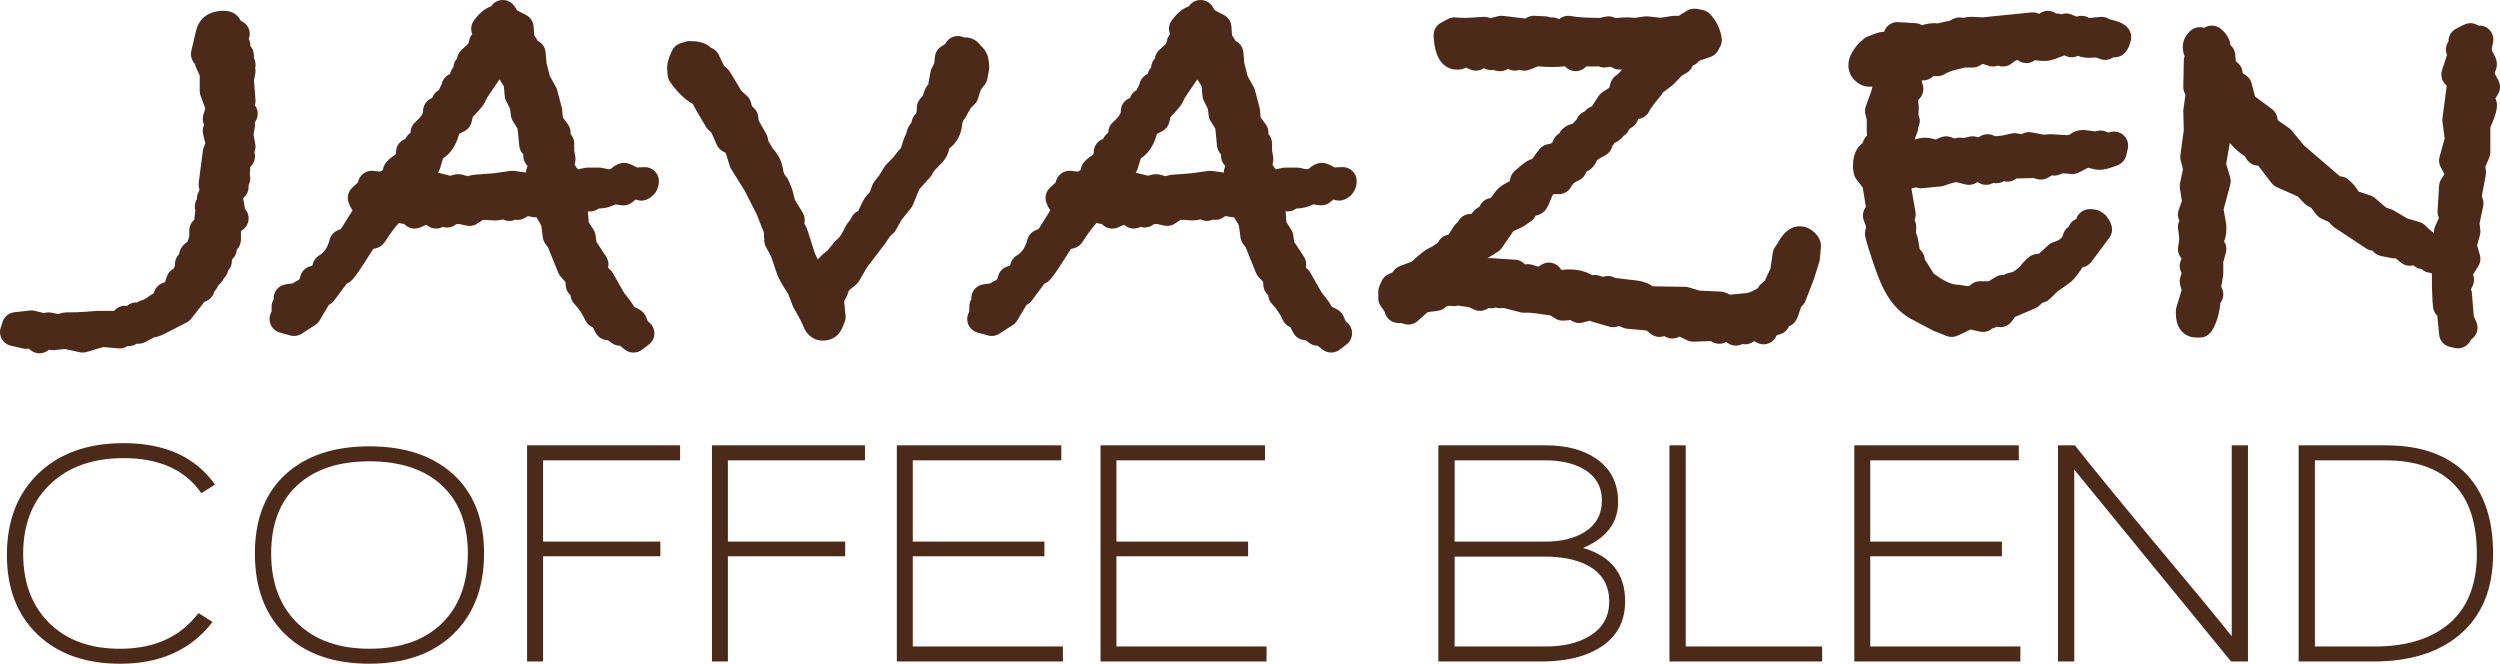 <?xml version="1.0" encoding="iso-8859-1"?>
<!-- Generator: Adobe Illustrator 18.1.1, SVG Export Plug-In . SVG Version: 6.00 Build 0)  -->
<!DOCTYPE svg PUBLIC "-//W3C//DTD SVG 1.1//EN" "http://www.w3.org/Graphics/SVG/1.1/DTD/svg11.dtd">
<svg version="1.1" xmlns="http://www.w3.org/2000/svg" xmlns:xlink="http://www.w3.org/1999/xlink" x="0px" y="0px"
	 viewBox="0 0 120 31.858" style="enable-background:new 0 0 120 31.858;" xml:space="preserve">
<g id="javazen">
	<g>
		<g>
			<path style="fill:#4C2A19;" d="M12.253,4.963c0.011-0.059,0.014-0.118,0.01-0.177l-0.072-0.924l0.063-0.334
				c0.017-0.092,0.015-0.184-0.004-0.27c0.025-0.112,0.021-0.232-0.015-0.346l-0.049-0.155V2.653c0-0.17-0.064-0.329-0.172-0.45
				c0.005-0.115-0.019-0.228-0.071-0.331c0.047-0.122,0.058-0.257,0.029-0.388c-0.044-0.197-0.174-0.364-0.354-0.455
				C11.593,1.018,11.576,1.008,11.564,1l-0.086-0.128c-0.003-0.004-0.005-0.008-0.008-0.012c-0.09-0.128-0.303-0.343-0.722-0.343
				c-0.98,0-1.252,0.633-1.324,0.905c-0.002,0.006-0.003,0.01-0.004,0.016L9.182,2.442C9.14,2.62,9.172,2.806,9.27,2.959
				c0.025,0.04,0.054,0.076,0.087,0.109c0.01,0.061,0.027,0.119,0.053,0.175l0.176,0.382v0.734c0,0.079,0.014,0.158,0.041,0.233
				l0.226,0.614L9.76,5.516C9.712,5.677,9.726,5.848,9.795,5.996C9.731,6.133,9.714,6.29,9.75,6.44l0.107,0.444L9.782,7.067
				C9.76,7.121,9.745,7.178,9.737,7.236L9.539,8.765c-0.01,0.081-0.006,0.164,0.013,0.244l0.025,0.103L9.515,9.247
				c-0.044,0.098-0.064,0.201-0.06,0.302C9.435,9.58,9.418,9.613,9.403,9.647C9.34,9.795,9.332,9.96,9.38,10.112
				c-0.02,0.064-0.031,0.131-0.031,0.202l-0.022,0.233c-0.148,0.123-0.242,0.309-0.242,0.517v0.291l-0.084,0.242
				c-0.086,0.056-0.173,0.134-0.256,0.237c-0.085,0.105-0.135,0.233-0.146,0.365c-0.147,0.145-0.216,0.346-0.198,0.542
				c-0.025,0.045-0.044,0.094-0.058,0.144c-0.152,0.077-0.272,0.211-0.33,0.379l-0.096,0.278l-0.119,0.046
				c-0.184,0.072-0.328,0.222-0.392,0.409l-0.027,0.079l-0.162,0.099c-0.047,0.029-0.091,0.063-0.129,0.102
				c-0.047,0.019-0.091,0.044-0.133,0.073c-0.039,0.027-0.078,0.046-0.121,0.057c-0.042,0.011-0.084,0.025-0.123,0.044l-0.14,0.066
				H6.538c-0.16,0-0.314,0.057-0.435,0.16H5.997c-0.202,0-0.391,0.091-0.518,0.244H4.704c-0.018,0-0.035,0.001-0.053,0.002
				l-0.469,0.037c-0.337,0.024-0.672,0.036-0.995,0.036c-0.04,0-0.079,0.004-0.118,0.01l-0.106,0.019
				c-0.056,0.01-0.109,0.027-0.159,0.049l-0.366-0.068c-0.093-0.018-0.189-0.014-0.281,0.009L2.1,15.028
				c-0.015-0.005-0.031-0.01-0.047-0.013L1.67,14.92c-0.077-0.019-0.156-0.024-0.234-0.015L0.69,14.988
				c-0.261,0.029-0.481,0.207-0.564,0.457c-0.032,0.097-0.064,0.193-0.094,0.29c-0.058,0.18-0.037,0.375,0.057,0.539
				c0.094,0.164,0.252,0.281,0.436,0.322l0.587,0.132C1.17,16.74,1.23,16.745,1.29,16.743l0.104-0.005l0.013,0.014
				c0.131,0.137,0.308,0.207,0.486,0.207c0.123,0,0.247-0.034,0.358-0.103l0.111-0.07l0.036,0.008
				c0.07,0.015,0.142,0.019,0.213,0.012l0.511-0.055l0.698,0.155c0.111,0.025,0.226,0.021,0.335-0.011l0.802-0.236l0.731,0.064
				c0.136,0.012,0.273-0.018,0.391-0.085l0.043-0.025h0.059c0.132,0,0.261-0.039,0.371-0.112l0.008-0.005l0.036,0.003
				c0.124,0.009,0.249-0.017,0.359-0.075l0.451-0.235c0.05-0.005,0.099-0.015,0.148-0.031l0.171-0.056
				c0.033-0.011,0.065-0.025,0.096-0.041l1.135-0.581c0.087-0.044,0.163-0.106,0.222-0.183l0.568-0.722
				c0.021-0.026,0.04-0.055,0.056-0.084l0.09-0.037c0.207-0.084,0.356-0.265,0.404-0.478c0.067-0.062,0.121-0.138,0.159-0.225
				c0.006-0.013,0.011-0.028,0.016-0.041l0.135-0.137c0.063-0.064,0.112-0.139,0.145-0.221c0.101-0.097,0.17-0.224,0.196-0.361
				c0.117-0.124,0.183-0.289,0.183-0.462c0-0.024,0.001-0.047,0.002-0.071c0.134-0.115,0.218-0.278,0.233-0.456
				c0.001-0.006,0.001-0.012,0.001-0.017c0.128-0.127,0.199-0.299,0.199-0.478V11.19l0.011-0.113
				c0.254-0.134,0.399-0.419,0.349-0.71c-0.023-0.135-0.086-0.255-0.175-0.348v-0.015c0-0.042-0.004-0.083-0.012-0.125l-0.065-0.345
				c0.005-0.033,0.015-0.042,0.024-0.05c0.177-0.15,0.258-0.374,0.232-0.59c0.066-0.121,0.096-0.263,0.079-0.406l-0.018-0.147
				l0.02-0.24c0.002-0.03,0.003-0.059,0.002-0.089c0.17-0.151,0.253-0.38,0.217-0.608l-0.018-0.111
				c0.051-0.121,0.066-0.255,0.041-0.385L12.17,6.462l0.06-0.361c0.01-0.065,0.012-0.131,0.003-0.197l-0.004-0.033
				c0.077-0.1,0.126-0.22,0.139-0.347c0.017-0.168-0.03-0.336-0.131-0.47L12.253,4.963z"/>
			<path style="fill:#4C2A19;" d="M28.732,10.01c0.285-0.004,0.556-0.071,0.808-0.2l0.29,0.042c0.186,0.027,0.374-0.025,0.52-0.143
				l0.163-0.132l0.051,0.018c0.16,0.055,0.336,0.047,0.491-0.022c0.358-0.158,0.572-0.487,0.572-0.879
				c0-0.184-0.075-0.36-0.208-0.487c-0.133-0.127-0.312-0.193-0.495-0.185l-0.352,0.016c-0.299-0.169-0.448-0.219-0.621-0.219
				c-0.265,0-0.465,0.144-0.644,0.296c-0.013,0.003-0.037,0.007-0.078,0.007c-0.028,0-0.109-0.005-0.27-0.05
				c-0.06-0.017-0.121-0.026-0.183-0.026h-0.576c-0.047,0-0.094,0.005-0.14,0.015l-0.319,0.067
				c-0.033-0.033-0.089-0.101-0.158-0.229c0.027-0.09,0.041-0.179,0.041-0.266c0-0.039-0.003-0.077-0.01-0.116l-0.051-0.296V6.887
				c0-0.16-0.057-0.314-0.161-0.437l-0.014-0.016c0.016-0.161-0.026-0.324-0.124-0.458l-0.247-0.343l-0.032-0.36
				c-0.003-0.038-0.01-0.075-0.02-0.112l-0.221-0.834c-0.014-0.054-0.035-0.106-0.062-0.155l-0.288-0.517l-0.161-0.632l-0.044-0.514
				c-0.021-0.24-0.168-0.449-0.384-0.55c-0.05-0.095-0.103-0.181-0.159-0.258l-0.033-0.434c-0.017-0.233-0.155-0.441-0.363-0.548
				l-0.406-0.21c-0.009-0.005-0.017-0.009-0.024-0.014L24.7,0.307C24.574,0.113,24.358-0.003,24.127,0
				c-0.224,0.002-0.431,0.116-0.553,0.302c-0.293,0.102-0.569,0.33-0.826,0.68c-0.139,0.19-0.169,0.438-0.079,0.655
				c-0.078,0.091-0.131,0.203-0.151,0.322c-0.021,0.124-0.065,0.163-0.079,0.176c-0.22,0.196-0.285,0.259-0.316,0.292
				c-0.101,0.104-0.165,0.237-0.184,0.38c-0.103,0.112-0.169,0.26-0.177,0.422c-0.081,0.089-0.136,0.2-0.16,0.32
				c-0.135,0.056-0.25,0.155-0.325,0.285c-0.038,0.065-0.064,0.135-0.078,0.207l-0.133,0.281c-0.152,0.081-0.267,0.217-0.322,0.38
				c-0.259,0.096-0.439,0.345-0.439,0.631v0.05c0,0.002-0.01,0.161-0.373,0.481c-0.144,0.128-0.227,0.311-0.227,0.504v0.004
				c-0.109,0.072-0.197,0.174-0.251,0.297c-0.206,0.073-0.367,0.244-0.425,0.462c-0.019,0.072-0.026,0.146-0.021,0.218
				c-0.01,0.023-0.019,0.046-0.028,0.069c-0.271,0.184-0.56,0.394-0.604,0.74l-0.123,0.08l-0.336-0.037
				c-0.19-0.021-0.38,0.04-0.522,0.168c-0.114,0.102-0.189,0.239-0.214,0.387l-0.272,0.251c-0.197,0.183-0.267,0.465-0.177,0.719
				c0.049,0.137,0.112,0.262,0.189,0.374l-0.56,0.893l-0.141,0.058c-0.198,0.08-0.346,0.249-0.399,0.456
				c-0.093,0.362-0.256,0.607-0.497,0.75c-0.167,0.098-0.284,0.265-0.32,0.455c-0.003,0.015-0.005,0.022-0.005,0.023
				c-0.004,0.004-0.032,0.025-0.108,0.046c-0.244,0.065-0.431,0.263-0.483,0.511c-0.027,0.129-0.071,0.148-0.113,0.167
				c-0.023,0.01-0.045,0.021-0.067,0.034l-0.192,0.111l-0.322,0.045c-0.213,0.03-0.399,0.159-0.501,0.349
				c-0.061,0.115-0.087,0.243-0.077,0.369c-0.065,0.106-0.1,0.228-0.1,0.353v0.228l-0.043,0.1c-0.077,0.178-0.073,0.382,0.011,0.557
				c0.084,0.175,0.239,0.305,0.427,0.358l0.502,0.139c0.184,0.051,0.382,0.021,0.543-0.082l0.649-0.417
				c0.088-0.056,0.162-0.132,0.215-0.222l0.442-0.746c0.099-0.046,0.186-0.117,0.253-0.206l0.614-0.823l0.014-0.008
				c0.233-0.076,0.406-0.309,1.253-1.65l0.142-0.036c0.165-0.041,0.309-0.144,0.402-0.287c0.331-0.512,0.554-0.785,0.691-0.928
				l0.004,0.002c0.079,0.031,0.161,0.046,0.243,0.046l0.005,0.006c0.194,0.215,0.504,0.282,0.77,0.165l0.275-0.121h0.027
				l0.036,0.029c0.212,0.17,0.506,0.196,0.744,0.066c0.179,0.057,0.376,0.037,0.542-0.059c0.034-0.02,0.067-0.043,0.097-0.068
				l0.143-0.011l0.353,0.079c0.181,0.04,0.371,0.004,0.525-0.1l0.257-0.174h0.195l0.292,0.022c0.164,0.013,0.326-0.011,0.479-0.047
				c0.035,0.018,0.072,0.033,0.11,0.044c0.159,0.049,0.33,0.038,0.479-0.031c0.168,0.031,0.345-0.002,0.495-0.101l0.111-0.074
				l0.229,0.047c0.062,0.012,0.124,0.016,0.186,0.011c0.145,0.233,0.207,0.348,0.232,0.399l0.076,0.573
				c0.015,0.115,0.06,0.224,0.13,0.317l0.118,0.157l0.493,1.218c0.03,0.074,0.073,0.142,0.126,0.201l0.22,0.241l0.01,0.167
				c0.01,0.173,0.087,0.336,0.215,0.454l0.018,0.016c0.01,0.164,0.08,0.318,0.197,0.434c0.181,0.181,0.356,0.442,0.518,0.777
				c0.064,0.131,0.168,0.238,0.297,0.304l0.057,0.03l0.134,0.255c0.116,0.221,0.346,0.359,0.595,0.359l0.154,0.117
				c0.119,0.096,0.268,0.149,0.421,0.149l0.224,0.177c0.124,0.1,0.274,0.151,0.424,0.151c0.144,0,0.288-0.046,0.409-0.139
				l0.331-0.252c0.167-0.128,0.265-0.326,0.264-0.537c-0.001-0.21-0.1-0.408-0.268-0.535l-0.04-0.03l-0.101-0.239
				c-0.06-0.142-0.168-0.259-0.305-0.332l-0.258-0.136c-0.103-0.18-0.258-0.394-0.481-0.663l-0.546-0.96
				c-0.032-0.056-0.071-0.106-0.118-0.151l-0.106-0.103l0.002-0.009c0.04-0.179,0.007-0.367-0.095-0.52l-0.465-0.704l-0.041-0.314
				c-0.013-0.1-0.048-0.194-0.102-0.278l-0.227-0.351l-0.044-0.527C28.396,10.171,28.585,10.122,28.732,10.01z M22.405,8.446
				c-0.166-0.055-0.279-0.084-0.4-0.084c-0.124,0-0.229,0.022-0.316,0.055c-0.05,0.009-0.085,0.014-0.107,0.017
				c-0.008-0.002-0.019-0.006-0.032-0.011c-0.018-0.006-0.036-0.011-0.055-0.017l-0.473-0.119c0.043-0.06,0.076-0.127,0.097-0.199
				L21.266,7.6c0.361-0.224,0.62-0.615,0.775-1.171l0.255-0.135c0.172-0.091,0.296-0.252,0.341-0.441l0.056-0.238
				c0.442-0.464,0.526-0.597,0.575-0.699l0.128-0.252l0.575-0.848l0.001-0.001c0.009,0.007,0.016,0.013,0.022,0.018l0.146,0.237
				c0.007,0.012,0.015,0.024,0.024,0.035c0.008,0.012,0.015,0.021,0.02,0.03l0.042,0.474c0.011,0.12,0.052,0.23,0.116,0.322
				c0.007,0.017,0.014,0.034,0.022,0.05l0.122,0.252l0.036,0.305c0.011,0.098,0.045,0.192,0.097,0.276l0.223,0.36l0.083,0.83
				c0.016,0.157,0.086,0.302,0.195,0.411c-0.02,0.206,0.056,0.411,0.206,0.553c-0.05,0.098-0.075,0.205-0.074,0.314
				c-0.13-0.016-0.312-0.04-0.563-0.078c-0.064-0.009-0.13-0.009-0.194,0l-0.774,0.11l-0.958,0.074
				c-0.033,0.002-0.066,0.008-0.098,0.015l-0.225,0.052C22.428,8.453,22.417,8.449,22.405,8.446z"/>
			<path style="fill:#4C2A19;" d="M46.788,4.993c0.073-0.075,0.127-0.166,0.158-0.266l0.135-0.427l0.182-0.232
				c0.067-0.085,0.112-0.185,0.132-0.291l0.073-0.391c0.024-0.129,0.019-0.272-0.021-0.527c-0.044-0.279-0.175-0.506-0.366-0.655
				c-0.197-0.298-0.499-0.41-0.751-0.41c-0.02,0-0.043,0-0.066,0.001l-0.027-0.011c-0.208-0.088-0.446-0.066-0.634,0.058
				c-0.104,0.069-0.186,0.165-0.237,0.274c-0.031,0.021-0.078,0.052-0.149,0.092c-0.199,0.112-0.328,0.316-0.343,0.544
				c-0.011,0.176-0.025,0.26-0.032,0.291l-0.116,0.231c-0.029,0.056-0.049,0.117-0.061,0.178L44.567,3.97
				c-0.006,0.03-0.01,0.062-0.011,0.092c-0.001,0.002-0.002,0.003-0.004,0.004c-0.075,0.072-0.132,0.161-0.166,0.259l-0.101,0.288
				L44.18,4.729c-0.113,0.124-0.176,0.285-0.176,0.453v0.124L43.97,5.451l-0.014,0.014c-0.118,0.112-0.188,0.26-0.205,0.416
				c-0.113,0.138-0.185,0.27-0.224,0.408c-0.011,0.041-0.019,0.083-0.022,0.124c-0.078,0.132-0.143,0.299-0.204,0.513
				c-0.028,0.1-0.05,0.163-0.063,0.198c-0.052,0.039-0.097,0.087-0.136,0.14c-0.138,0.193-0.321,0.401-0.545,0.616
				c-0.04,0.039-0.075,0.082-0.105,0.13l-0.263,0.425l-0.223,0.287c-0.043,0.056-0.077,0.118-0.101,0.184l-0.113,0.315l-0.14,0.152
				c-0.007,0.007-0.014,0.015-0.02,0.023c-0.103,0.122-0.205,0.303-0.328,0.587c-0.024,0.056-0.045,0.102-0.062,0.139
				c-0.145,0.063-0.266,0.177-0.337,0.324c-0.036,0.074-0.059,0.113-0.07,0.13c-0.104,0.107-0.196,0.253-0.301,0.476
				c-0.053,0.111-0.11,0.209-0.171,0.289c-0.056,0.073-0.116,0.135-0.177,0.184c-0.039,0.031-0.075,0.067-0.107,0.106l-0.311,0.387
				l-0.239,0.195c-0.017,0.014-0.033,0.028-0.048,0.044c-0.068,0.067-0.129,0.131-0.186,0.191c-0.083-0.143-0.15-0.301-0.201-0.474
				c-0.001-0.004-0.002-0.008-0.004-0.013l-0.306-0.96c-0.017-0.052-0.04-0.103-0.069-0.15l-0.066-0.106l0.013-0.085
				c0.023-0.155-0.009-0.313-0.09-0.448l-0.377-0.622l-0.122-0.472c-0.008-0.032-0.018-0.062-0.031-0.092l-0.159-0.379
				c-0.031-0.073-0.073-0.139-0.127-0.197c-0.043-0.047-0.104-0.128-0.127-0.298c-0.053-0.384-0.221-0.731-0.5-1.031l-0.214-0.365
				l-0.016-0.103c-0.013-0.078-0.039-0.153-0.078-0.223l-0.368-0.654L36.398,5.62c-0.014-0.168-0.09-0.325-0.214-0.439l-0.09-0.083
				l-0.048-0.178c-0.035-0.132-0.109-0.25-0.213-0.338c-0.234-0.2-0.289-0.282-0.286-0.277c-0.044-0.085-0.145-0.266-0.508-0.853
				c-0.031-0.05-0.069-0.096-0.111-0.137l-0.179-0.167l-0.252-0.519c-0.079-0.163-0.217-0.284-0.382-0.342
				c-0.033-0.036-0.071-0.068-0.112-0.097c-0.218-0.15-0.506-0.219-0.907-0.219c-0.071,0-0.142,0.012-0.209,0.034l-0.232,0.076
				c-0.176,0.058-0.321,0.185-0.4,0.353c-0.163,0.346-0.235,0.602-0.235,0.829c0,0.019,0.001,0.038,0.002,0.056l0.024,0.29
				c0.01,0.122,0.053,0.239,0.125,0.338c0.345,0.477,0.681,0.808,1.028,1.009c0.016,0.01,0.034,0.019,0.051,0.027l0.223,0.408
				c0.004,0.007,0.008,0.014,0.012,0.021l0.404,0.682c0.037,0.062,0.083,0.118,0.137,0.165l0.119,0.104l0.258,0.583
				c0.059,0.132,0.158,0.242,0.284,0.313l0.147,0.083l0.19,0.616c0.017,0.055,0.041,0.108,0.072,0.157l0.646,1.037l0.572,1.12
				l0.351,0.889l0.019,0.406c0.005,0.102,0.033,0.201,0.082,0.291l0.241,0.442l0.261,0.769c0.083,0.258,0.263,0.59,0.565,1.04
				l0.217,0.571c0.011,0.028,0.023,0.054,0.037,0.08c0.042,0.078,0.12,0.217,0.234,0.417c0.095,0.167,0.175,0.33,0.237,0.483
				c0.253,0.624,0.734,0.69,0.929,0.69c0.353,0,0.576-0.141,0.706-0.264c0.138-0.133,0.242-0.323,0.358-0.654
				c0.031-0.092,0.044-0.189,0.034-0.286l-0.065-0.682c0.105-0.191,0.18-0.361,0.227-0.519l0.348-0.292
				c0.06-0.05,0.11-0.11,0.149-0.177l0.382-0.658l0.843-1.103c0.008-0.01,0.016-0.022,0.024-0.032l0.236-0.349l0.135-0.122
				c0.054-0.048,0.1-0.105,0.135-0.169l0.279-0.495l0.443-0.55c0.04-0.05,0.073-0.106,0.098-0.165l0.311-0.753l0.523-0.584
				c0.049-0.055,0.089-0.117,0.118-0.184c0.009-0.016,0.022-0.037,0.038-0.064c0.016-0.027,0.049-0.073,0.117-0.139
				c0.1-0.099,0.202-0.204,0.307-0.317c0.176-0.189,0.289-0.418,0.33-0.666c0.002-0.002,0.005-0.003,0.007-0.006
				c0.303-0.22,0.507-0.553,0.588-0.962c0.005-0.026,0.009-0.053,0.012-0.08c0.017-0.221,0.071-0.305,0.093-0.33
				c0.029-0.034,0.056-0.07,0.077-0.109l0.252-0.444L46.788,4.993z"/>
			<path style="fill:#4C2A19;" d="M64.632,15.456l-0.039-0.03l-0.101-0.239c-0.061-0.142-0.168-0.26-0.305-0.332l-0.258-0.136
				c-0.103-0.18-0.258-0.394-0.481-0.664l-0.546-0.959c-0.032-0.056-0.071-0.106-0.118-0.151l-0.106-0.103l0.002-0.009
				c0.041-0.179,0.007-0.367-0.095-0.52L62.12,11.61l-0.041-0.314c-0.013-0.099-0.048-0.194-0.102-0.278l-0.227-0.351l-0.044-0.527
				c0.185,0.03,0.373-0.018,0.521-0.131c0.285-0.004,0.556-0.071,0.808-0.2l0.29,0.042c0.186,0.026,0.374-0.025,0.519-0.143
				l0.163-0.132l0.051,0.018c0.161,0.055,0.336,0.047,0.492-0.021c0.358-0.159,0.572-0.488,0.572-0.88
				c0-0.184-0.076-0.36-0.208-0.487c-0.133-0.127-0.312-0.194-0.495-0.185l-0.353,0.016c-0.296-0.167-0.45-0.219-0.621-0.219
				c-0.265,0-0.464,0.144-0.644,0.296c-0.013,0.003-0.037,0.007-0.078,0.007c-0.027,0-0.108-0.005-0.27-0.05
				c-0.06-0.017-0.121-0.026-0.183-0.026h-0.575c-0.047,0-0.094,0.005-0.139,0.015l-0.319,0.067
				c-0.033-0.034-0.089-0.101-0.158-0.229c0.027-0.09,0.041-0.178,0.041-0.266c0-0.038-0.004-0.077-0.01-0.115l-0.051-0.297V6.887
				c0-0.16-0.057-0.314-0.161-0.437l-0.013-0.016c0.016-0.16-0.027-0.324-0.124-0.458L60.51,5.633l-0.033-0.36
				c-0.003-0.038-0.01-0.075-0.019-0.112l-0.221-0.834c-0.014-0.054-0.035-0.106-0.062-0.155l-0.288-0.517l-0.161-0.632
				l-0.044-0.514c-0.021-0.24-0.168-0.449-0.383-0.551c-0.05-0.095-0.103-0.181-0.159-0.257l-0.033-0.435
				c-0.017-0.233-0.155-0.441-0.363-0.548l-0.406-0.209C58.33,0.504,58.322,0.5,58.315,0.495l-0.121-0.188
				C58.068,0.113,57.852-0.006,57.62,0c-0.223,0.002-0.431,0.117-0.553,0.302c-0.293,0.102-0.569,0.33-0.826,0.68
				c-0.139,0.19-0.169,0.438-0.079,0.655c-0.078,0.091-0.131,0.203-0.151,0.322c-0.022,0.124-0.065,0.163-0.079,0.176
				c-0.221,0.197-0.283,0.257-0.317,0.292c-0.1,0.104-0.164,0.237-0.183,0.379c-0.103,0.113-0.169,0.26-0.176,0.422
				c-0.08,0.089-0.136,0.2-0.16,0.32c-0.136,0.056-0.25,0.155-0.325,0.284c-0.038,0.065-0.064,0.136-0.078,0.208l-0.133,0.281
				c-0.151,0.081-0.267,0.217-0.322,0.38c-0.26,0.096-0.44,0.345-0.44,0.631v0.05c0,0.002-0.01,0.161-0.373,0.481
				c-0.145,0.128-0.227,0.311-0.227,0.504v0.005C53.088,6.445,53,6.547,52.947,6.67c-0.206,0.073-0.367,0.244-0.425,0.462
				c-0.019,0.072-0.026,0.146-0.021,0.217c-0.01,0.023-0.019,0.046-0.028,0.069c-0.271,0.184-0.56,0.394-0.604,0.74l-0.123,0.08
				L51.41,8.201c-0.19-0.021-0.38,0.04-0.523,0.168c-0.114,0.102-0.189,0.239-0.214,0.387l-0.272,0.251
				c-0.197,0.183-0.267,0.465-0.177,0.719c0.048,0.137,0.112,0.262,0.188,0.374l-0.56,0.893l-0.141,0.058
				c-0.198,0.08-0.346,0.249-0.399,0.456c-0.093,0.362-0.256,0.607-0.497,0.75c-0.167,0.098-0.284,0.264-0.319,0.455
				c-0.003,0.015-0.006,0.022-0.006,0.024c-0.004,0.003-0.032,0.025-0.109,0.046c-0.244,0.066-0.431,0.263-0.483,0.511
				c-0.027,0.128-0.069,0.147-0.113,0.166c-0.023,0.01-0.045,0.021-0.067,0.034l-0.192,0.111l-0.323,0.045
				c-0.213,0.03-0.399,0.159-0.501,0.35c-0.061,0.114-0.087,0.242-0.077,0.368c-0.065,0.106-0.1,0.228-0.1,0.353v0.228l-0.043,0.1
				c-0.077,0.178-0.073,0.382,0.011,0.557c0.084,0.175,0.24,0.305,0.427,0.358l0.502,0.139c0.184,0.051,0.382,0.021,0.543-0.082
				l0.649-0.417c0.088-0.056,0.162-0.132,0.215-0.223l0.442-0.745c0.099-0.046,0.186-0.117,0.253-0.206l0.614-0.823l0.007-0.004
				c0.23-0.065,0.385-0.271,1.26-1.653l0.142-0.036c0.166-0.041,0.31-0.144,0.402-0.287c0.331-0.512,0.554-0.785,0.69-0.928
				l0.004,0.002c0.079,0.031,0.162,0.046,0.244,0.046l0.005,0.006c0.194,0.215,0.504,0.281,0.769,0.165l0.275-0.121h0.026L54,10.822
				c0.212,0.17,0.506,0.196,0.744,0.066c0.179,0.057,0.376,0.037,0.542-0.059c0.035-0.02,0.067-0.043,0.097-0.068l0.142-0.011
				l0.354,0.079c0.181,0.04,0.37,0.004,0.523-0.1l0.258-0.174h0.195l0.292,0.022c0.164,0.013,0.326-0.011,0.479-0.047
				c0.036,0.018,0.073,0.033,0.111,0.044c0.159,0.049,0.33,0.038,0.478-0.031c0.168,0.031,0.345-0.002,0.495-0.101l0.111-0.074
				l0.229,0.047c0.061,0.012,0.124,0.016,0.186,0.011c0.145,0.233,0.207,0.348,0.232,0.399l0.076,0.573
				c0.015,0.115,0.06,0.224,0.13,0.316l0.118,0.157l0.493,1.219c0.03,0.074,0.073,0.142,0.126,0.201l0.22,0.241l0.01,0.167
				c0.01,0.173,0.088,0.336,0.215,0.454l0.018,0.017c0.01,0.164,0.08,0.318,0.197,0.434c0.181,0.181,0.356,0.442,0.518,0.777
				c0.063,0.131,0.167,0.238,0.296,0.304l0.057,0.03l0.134,0.255c0.117,0.221,0.346,0.359,0.595,0.359l0.154,0.117
				c0.12,0.096,0.268,0.149,0.422,0.149l0.224,0.177c0.123,0.1,0.274,0.151,0.425,0.151c0.144,0,0.287-0.046,0.408-0.139
				l0.331-0.252c0.167-0.127,0.264-0.326,0.264-0.536C64.899,15.782,64.8,15.583,64.632,15.456z M55.899,8.446
				c-0.166-0.055-0.279-0.084-0.401-0.084c-0.125,0-0.229,0.022-0.316,0.055c-0.05,0.009-0.085,0.014-0.106,0.017
				c-0.009-0.002-0.019-0.006-0.032-0.011c-0.019-0.006-0.037-0.011-0.056-0.017l-0.473-0.119c0.043-0.06,0.076-0.127,0.097-0.199
				L54.759,7.6c0.361-0.224,0.621-0.616,0.775-1.171l0.255-0.134c0.172-0.091,0.296-0.252,0.341-0.441l0.056-0.237
				c0.441-0.462,0.525-0.595,0.575-0.699l0.128-0.252l0.575-0.848c0,0,0.001,0,0.001-0.001c0.009,0.008,0.016,0.014,0.022,0.018
				l0.146,0.236c0.008,0.012,0.016,0.025,0.024,0.037c0.008,0.011,0.014,0.02,0.02,0.028l0.042,0.474
				c0.01,0.12,0.053,0.231,0.117,0.324c0.007,0.017,0.014,0.033,0.021,0.049l0.122,0.252l0.036,0.303
				c0.011,0.098,0.044,0.193,0.096,0.277l0.224,0.36l0.082,0.83c0.016,0.157,0.087,0.302,0.196,0.411
				c-0.02,0.206,0.056,0.411,0.206,0.553c-0.05,0.098-0.076,0.205-0.074,0.314c-0.131-0.016-0.312-0.04-0.563-0.078
				c-0.064-0.009-0.129-0.009-0.194,0l-0.774,0.11l-0.958,0.074c-0.033,0.002-0.066,0.008-0.098,0.015l-0.225,0.052
				C55.922,8.453,55.912,8.449,55.899,8.446z"/>
			<path style="fill:#4C2A19;" d="M87.095,11.161c-0.2-0.196-0.448-0.299-0.715-0.299c-0.596,0-0.928,0.578-1.055,0.818
				l-0.124,0.182c-0.058,0.085-0.096,0.182-0.111,0.284l-0.108,0.747l-0.274,0.586L84.55,13.61c-0.072,0.061-0.129,0.135-0.17,0.218
				c-0.052,0.037-0.182,0.116-0.462,0.23l-0.875,0.086l-0.189-0.087c-0.079-0.036-0.165-0.057-0.252-0.061l-1.02-0.047l-0.522-0.154
				c-0.059-0.017-0.119-0.027-0.18-0.028l-1.552-0.023c-0.214-0.161-0.499-0.255-0.886-0.296c-0.275-0.028-0.535-0.059-0.772-0.092
				c-0.042-0.006-0.085-0.007-0.128-0.006c-0.178-0.111-0.398-0.133-0.594-0.059l-0.195-0.062c-0.102-0.032-0.211-0.04-0.317-0.022
				l-0.013,0.002c-0.308-0.184-0.675-0.277-1.097-0.277c-0.095,0-0.218,0.008-0.38,0.024c-0.028-0.042-0.057-0.081-0.088-0.118
				c-0.218-0.254-0.589-0.309-0.872-0.13l-0.141,0.09c-0.056-0.01-0.143-0.031-0.269-0.077c-0.12-0.044-0.25-0.053-0.375-0.027
				c-0.117-0.134-0.283-0.217-0.462-0.228l-1.151-0.076c-0.021-0.001-0.041-0.002-0.061-0.001l-0.126,0.003L71.9,12.08
				c0.078-0.049,0.145-0.113,0.197-0.19l0.544-0.794l0.407-0.187c0.035-0.016,0.068-0.035,0.1-0.057l0.331-0.228
				c0.099-0.068,0.177-0.161,0.227-0.267l0.157-0.053c0.336-0.113,0.443-0.391,0.621-0.849c0.03-0.075,0.059-0.116,0.084-0.138
				h0.256c0.258,0,0.493-0.148,0.606-0.38c0.035-0.072,0.106-0.178,0.316-0.261c0.173-0.069,0.31-0.206,0.378-0.378l0.023-0.058
				c0.149-0.071,0.286-0.169,0.382-0.318c0.04-0.061,0.083-0.138,0.132-0.237c0.046-0.034,0.155-0.108,0.383-0.225
				c0.178-0.092,0.303-0.258,0.347-0.449c0.038-0.043,0.069-0.091,0.094-0.143c0.01-0.004,0.019-0.008,0.028-0.012
				c0.171-0.077,0.312-0.19,0.416-0.329c0.126-0.077,0.225-0.194,0.279-0.334l0.145-0.095c0.112-0.073,0.2-0.18,0.251-0.304
				l0.035-0.083l0.006-0.001c0.23-0.03,0.428-0.175,0.525-0.386c0.014-0.031,0.106-0.208,0.538-0.718
				c0.015-0.018,0.029-0.036,0.042-0.055l0.085-0.124l0.414-0.313c0.027-0.021,0.054-0.044,0.078-0.069l0.408-0.421l0.208-0.116
				c0.144-0.08,0.251-0.21,0.305-0.359c0.102-0.037,0.195-0.099,0.269-0.181c0.025-0.027,0.044-0.046,0.056-0.056l0.518-0.174
				c0.159-0.054,0.292-0.165,0.374-0.311l0.098-0.177c0.073-0.131,0.1-0.282,0.077-0.431c-0.071-0.449-0.259-0.835-0.561-1.146
				c-0.087-0.09-0.197-0.153-0.318-0.184c-0.198-0.051-0.325-0.071-0.435-0.071c-0.153,0-0.331,0.053-0.48,0.184
				c-0.092,0.04-0.181,0.094-0.268,0.162L80.552,0.76c-0.02-0.002-0.04-0.002-0.061-0.002h-0.122c-0.035,0-0.07,0.002-0.103,0.008
				l-0.561,0.087l-0.597-0.066c-0.056-0.006-0.113-0.005-0.169,0.002l-0.458,0.066l-0.335-0.02
				c-0.014-0.001-0.028-0.001-0.042-0.001c-0.137,0-0.323,0.011-0.566,0.034l-0.018-0.009c-0.138-0.072-0.297-0.093-0.449-0.061
				l-0.285,0.061c-0.622-0.002-1.087-0.032-1.381-0.088c-0.204-0.04-0.408,0.017-0.561,0.146c-0.021-0.007-0.044-0.015-0.07-0.027
				c-0.113-0.049-0.236-0.066-0.354-0.051c-0.073-0.032-0.153-0.051-0.236-0.055l-0.526-0.025c-0.122-0.007-0.243,0.022-0.351,0.079
				l-0.094,0.051l-1.062-0.127c-0.081-0.01-0.164-0.004-0.244,0.016l-0.378,0.095l-0.022-0.01c-0.097-0.042-0.203-0.061-0.309-0.054
				l-0.799,0.049c-0.278,0-0.424-0.011-0.498-0.02c-0.137-0.017-0.276,0.009-0.399,0.074L69.169,1.09
				c-0.227,0.122-0.364,0.361-0.355,0.618c0.053,1.421,0.728,1.633,1.125,1.633h0.074c0.091,0,0.181-0.018,0.264-0.054l0.091-0.039
				l0.214,0.09c0.215,0.091,0.457,0.063,0.643-0.065c0.142,0.083,0.31,0.111,0.469,0.081c0.095,0.042,0.196,0.063,0.301,0.063
				c0.101,0,0.246-0.021,0.391-0.111l0.03,0.015c0.165,0.083,0.356,0.093,0.528,0.032c0.151,0.054,0.319,0.053,0.474-0.008
				l0.408-0.162c0.187,0.021,0.411,0.032,0.678,0.032c0.253,0,0.438-0.009,0.578-0.029l0.038-0.003
				c0.117,0.136,0.284,0.22,0.463,0.232c0.187,0.013,0.37-0.052,0.506-0.18l0.052-0.049c0.021,0.002,0.043,0.003,0.064,0.003h0.404
				c0.033,0,0.066-0.002,0.099-0.007l0.009-0.002l0.065,0.023c0.099,0.034,0.206,0.045,0.31,0.03l0.233-0.032
				c0.138,0.106,0.313,0.156,0.487,0.135c0.019-0.002,0.037-0.004,0.055-0.007c-0.131,0.157-0.199,0.224-0.226,0.247
				c-0.156,0.083-0.274,0.223-0.327,0.393L77.24,4.212l-0.331,0.221c-0.077,0.052-0.142,0.118-0.192,0.196l-0.306,0.478
				c-0.136,0.042-0.254,0.126-0.338,0.238c-0.047,0.017-0.092,0.04-0.135,0.068c-0.124,0.08-0.216,0.198-0.265,0.333
				c-0.068,0.058-0.128,0.122-0.178,0.191c-0.161,0.029-0.352,0.107-0.532,0.294c-0.05,0.052-0.09,0.111-0.121,0.174
				c-0.132,0.076-0.235,0.195-0.29,0.339l-0.032,0.084c-0.042,0.032-0.072,0.054-0.094,0.07l-0.119,0.02
				c-0.168,0.029-0.319,0.121-0.423,0.257l-0.345,0.456c-0.221,0.061-0.457,0.231-0.849,0.594c-0.118,0.109-0.193,0.256-0.211,0.415
				l-0.007,0.057L72.31,8.778c-0.213,0.111-0.372,0.23-0.486,0.367c-0.009,0.01-0.017,0.02-0.025,0.031l-0.245,0.328
				c-0.245,0.032-0.449,0.195-0.538,0.417c-0.132,0.07-0.268,0.179-0.391,0.348c-0.01,0.001-0.022,0.001-0.037,0.001
				c-0.267,0-0.502,0.156-0.61,0.389c-0.033,0.023-0.064,0.05-0.092,0.078c-0.057,0.058-0.092,0.104-0.291,0.424
				c-0.026,0.041-0.048,0.074-0.069,0.102c-0.224,0.036-0.416,0.183-0.508,0.392c-0.092,0.05-0.181,0.109-0.266,0.18
				c-0.262,0.099-0.563,0.322-0.99,0.724l-0.571,0.217c-0.144,0.055-0.264,0.157-0.34,0.287c-0.032,0.019-0.089,0.049-0.183,0.088
				c-0.16,0.067-0.289,0.194-0.358,0.354l-0.098,0.227c-0.036,0.084-0.055,0.175-0.055,0.267v0.316c0,0.15,0.05,0.296,0.143,0.415
				c0.12,0.152,0.158,0.229,0.166,0.249c0.068,0.306,0.341,0.526,0.656,0.526h0.145l0.114,0.039c0.23,0.079,0.485,0.027,0.667-0.135
				l0.48-0.429l0.491-0.062c0.161-0.021,0.309-0.099,0.418-0.22l0.002-0.002c0.059-0.001,0.118-0.008,0.175-0.024
				c0.121,0.033,0.25,0.032,0.373-0.006c0.042,0.013,0.085,0.022,0.128,0.026c0.258,0.026,0.365,0.048,0.401,0.057l0.24,0.111
				c0.229,0.107,0.495,0.075,0.691-0.074c0.097,0.018,0.197,0.013,0.292-0.012l0.057-0.015c0.117,0.041,0.245,0.049,0.369,0.022
				l0.812,0.209c0.055,0.014,0.112,0.021,0.168,0.021h0.311l0.958,0.126l0.229,0.147c0.124,0.079,0.27,0.116,0.417,0.105
				l0.327-0.027c0.167,0.13,0.387,0.176,0.593,0.118c0.147-0.041,0.254-0.067,0.33-0.084c0.035,0.017,0.072,0.032,0.11,0.043
				l0.82,0.24c0.155,0.045,0.32,0.033,0.467-0.033l0.195,0.082c0.064,0.028,0.132,0.045,0.202,0.051l0.926,0.084l0.21,0.165
				c0.187,0.148,0.434,0.184,0.65,0.103c0.159,0.109,0.357,0.145,0.546,0.097c0.062-0.016,0.121-0.04,0.175-0.072l0.372,0.178
				c0.097,0.047,0.205,0.069,0.313,0.066l0.735-0.025c0.041,0,0.075,0.001,0.102,0.003c0.022,0.015,0.044,0.028,0.067,0.042
				c0.196,0.107,0.433,0.109,0.631,0.006c0.01-0.005,0.02-0.01,0.028-0.013c0.01,0.007,0.021,0.016,0.033,0.026
				c0.123,0.1,0.274,0.152,0.425,0.152c0.107,0,0.215-0.026,0.314-0.078c0.097,0.02,0.199,0.019,0.298-0.005
				c0.089-0.022,0.172-0.061,0.244-0.114c0.019-0.003,0.038-0.007,0.057-0.011l0.05,0.033c0.175,0.116,0.395,0.143,0.594,0.074
				c0.187-0.066,0.334-0.21,0.405-0.393c0.019-0.01,0.058-0.026,0.124-0.042c0.209-0.048,0.383-0.194,0.467-0.392
				c0.149-0.057,0.273-0.164,0.35-0.304c0.059-0.106,0.115-0.254,0.194-0.512c0.034-0.11,0.066-0.143,0.066-0.143
				c0.081-0.071,0.143-0.16,0.182-0.26l0.392-1.01c0.005-0.014,0.01-0.028,0.015-0.043l0.257-0.822
				c0.015-0.046,0.024-0.094,0.028-0.142l0.049-0.568c0.002-0.019,0.002-0.038,0.002-0.058
				C87.408,11.466,87.18,11.244,87.095,11.161z"/>
			<path style="fill:#4C2A19;" d="M101.262,0.927l-0.028-0.017c-0.125-0.078-0.272-0.112-0.419-0.098l-0.534,0.05
				c-0.155-0.097-0.345-0.129-0.526-0.082l-0.075,0.02l-0.244-0.102c-0.158-0.066-0.331-0.069-0.486-0.013
				c-0.084-0.03-0.173-0.043-0.262-0.038c-0.096-0.068-0.209-0.113-0.332-0.124c-0.176-0.017-0.348,0.037-0.481,0.143L97.842,0.65
				c-0.106-0.046-0.221-0.064-0.336-0.053l-2.354,0.236L94.725,0.81c-0.172-0.01-0.336,0.012-0.486,0.048
				c-0.171-0.047-0.357-0.025-0.515,0.066c-0.109,0.063-0.168,0.082-0.185,0.087c-0.046,0.002-0.093,0.008-0.137,0.019l-0.4,0.096
				l-0.042-0.006c-0.033-0.005-0.065-0.008-0.099-0.008c-0.205,0-0.407,0.034-0.603,0.1c-0.093-0.057-0.199-0.092-0.312-0.099
				l-0.832-0.051c-0.253-0.016-0.492,0.115-0.62,0.335c-0.025,0.042-0.045,0.087-0.059,0.133c-0.012-0.001-0.024-0.001-0.035-0.001
				c-0.145,0-0.268,0.031-0.753,0.225c-0.098,0.039-0.184,0.101-0.254,0.179C89.329,1.97,89.27,2.017,89.22,2.075
				c-0.339,0.388-0.497,0.725-0.497,1.061c0,0.273,0.111,0.531,0.314,0.729c0.2,0.195,0.447,0.297,0.713,0.297H89.8
				c0.021,0,0.041-0.001,0.062-0.003l0.019-0.002c-0.016,0.061-0.033,0.127-0.051,0.195l-0.271,0.753
				c-0.048,0.132-0.053,0.276-0.014,0.411l0.06,0.213v0.639c0,0.046,0.004,0.091,0.013,0.135c-0.101,0.103-0.174,0.228-0.214,0.367
				c-0.232,0.164-0.461,0.484-0.461,1.102c0,0.193,0.022,0.475,0.21,0.696c0.007,0.009,0.05,0.061,0.255,0.326l0.156,0.938
				c-0.144,0.184-0.183,0.43-0.101,0.65l0.112,0.302l-0.039,0.169c-0.012,0.05-0.018,0.102-0.018,0.153c0,0.123,0,0.212,0.395,1.405
				c0.264,0.799,0.526,1.376,0.8,1.763c0.292,0.413,0.634,0.727,1.024,0.939l1.028,0.543c0.021,0.011,0.042,0.021,0.065,0.03
				l0.6,0.239c0.08,0.032,0.165,0.048,0.25,0.048c0.098,0,0.196-0.021,0.286-0.064l0.623-0.293l0.448,0.1
				c0.209,0.047,0.428-0.008,0.59-0.149c0.076-0.016,0.149-0.044,0.216-0.085c0.267,0.072,0.552-0.027,0.717-0.252l0.16-0.218
				l0.982-0.42c0.086-0.037,0.164-0.092,0.228-0.16l0.09-0.097c0.135-0.021,0.263-0.085,0.364-0.182l0.366-0.356l0.572-0.405
				c0.15-0.1,0.32-0.278,0.641-0.762l0.047-0.012c0.152-0.037,0.285-0.126,0.378-0.251l0.857-1.149
				c0.13-0.175,0.168-0.402,0.101-0.609c-0.156-0.481-0.519-0.769-0.971-0.769h-0.073c-0.298,0-0.555,0.195-0.642,0.47
				c-0.164,0.069-0.295,0.201-0.362,0.367c-0.136,0.093-0.235,0.234-0.275,0.398c-0.017,0.068-0.056,0.23-0.445,0.346
				c-0.096,0.029-0.185,0.08-0.26,0.147l-0.454,0.413l-0.1,0.008c-0.144,0.011-0.281,0.068-0.39,0.163
				c-0.168,0.145-0.312,0.3-0.432,0.458l-0.261,0.211c-0.012,0.008-0.028,0.017-0.052,0.024l-0.27,0.075
				c-0.061,0.017-0.118,0.043-0.171,0.076c-0.014,0.001-0.031,0.001-0.05,0.001c-0.132,0-0.261,0.039-0.37,0.111
				c-0.159,0.105-0.253,0.161-0.305,0.191c-0.045,0.001-0.112,0.001-0.206,0.001h-0.22c-0.188,0-0.365,0.078-0.491,0.214
				c-0.05,0.011-0.085,0.017-0.109,0.021l-0.366-0.061c-0.037-0.006-0.074-0.009-0.111-0.009c-0.206,0-0.569-0.096-1.145-0.541
				l-0.391-0.622c-0.01-0.016-0.021-0.032-0.032-0.046c-0.008-0.148-0.065-0.29-0.165-0.405L92.14,11.95
				c-0.072-0.496-0.111-0.661-0.175-0.778l0.013-0.246c0.005-0.094-0.01-0.188-0.044-0.276L91.9,10.561
				c0.051-0.118,0.067-0.25,0.044-0.379l-0.197-1.133c0.08-0.019,0.151-0.037,0.214-0.056c0.096,0.036,0.2,0.05,0.303,0.041
				l0.906-0.088c0.052-0.005,0.104-0.017,0.154-0.034l0.282-0.098c0.223-0.067,0.303-0.068,0.306-0.068c0.004,0,0.009,0,0.013,0
				c0.007,0.002,0.013,0.004,0.021,0.006l0.403,0.101c0.183,0.046,0.378,0.013,0.535-0.092l0.026-0.017l0.134,0.064
				c0.206,0.097,0.443,0.083,0.633-0.03c0.174,0.042,0.358,0.012,0.508-0.08c0.21,0.057,0.436,0.005,0.603-0.131l0.822-0.021
				l0.172,0.049c0.177,0.05,0.367,0.025,0.526-0.07l0.177-0.105c0.122,0.021,0.248,0.009,0.364-0.037l0.169-0.067l0.391,0.036
				c0.126,0.011,0.252-0.013,0.365-0.07l0.458-0.232c0.025,0.006,0.051,0.013,0.078,0.02c0.213,0.06,0.334,0.083,0.446,0.083
				c0.234,0,0.512-0.07,0.9-0.225c0.204-0.082,0.354-0.258,0.404-0.472l0.073-0.316c0.053-0.226-0.015-0.463-0.179-0.627
				c-0.163-0.164-0.401-0.233-0.627-0.181l-0.127,0.03l-0.124-0.05c-0.124-0.049-0.261-0.061-0.391-0.032l-0.118,0.026l-0.459-0.06
				c-0.029-0.004-0.059-0.006-0.088-0.006c-0.295,0-0.515,0.089-0.67,0.219l-0.131,0.029l-0.763-0.045
				c-0.034-0.001-0.068-0.001-0.103,0.002l-0.216,0.02c-0.056-0.007-0.212-0.029-0.615-0.111c-0.172-0.035-0.346,0-0.488,0.089
				l-0.222-0.041c-0.09-0.017-0.182-0.014-0.272,0.006l-0.331,0.076c-0.01,0.003-0.021,0.005-0.031,0.008
				c-0.008,0.002-0.082,0.022-0.311,0.041c-0.017,0.002-0.034,0.002-0.05,0.002c-0.031,0-0.075-0.003-0.103-0.018
				c-0.201-0.104-0.441-0.1-0.638,0.011c-0.056,0.032-0.098,0.052-0.126,0.065L94.87,6.568c-0.11-0.031-0.226-0.034-0.337-0.008
				l-0.27,0.063L94.13,6.609c-0.087-0.009-0.175-0.001-0.259,0.024l-0.048,0.014l-0.186-0.066c-0.16-0.057-0.336-0.051-0.492,0.017
				L92.92,6.695c-0.031-0.006-0.066-0.014-0.108-0.026c-0.268-0.076-0.544-0.076-0.809,0.002c-0.042,0.012-0.073,0.02-0.096,0.026
				c0.015-0.073,0.047-0.177,0.11-0.315c0.04-0.088,0.06-0.182,0.06-0.275c0.094-0.184,0.099-0.404,0.009-0.594l0.015-0.326
				c0.001-0.036,0-0.072-0.004-0.108l-0.02-0.173c0.001-0.05,0.003-0.089,0.006-0.119c0.189-0.16,0.282-0.419,0.218-0.676
				l-0.06-0.241l0.007-0.012l0.024,0.001c0.169,0.01,0.337-0.045,0.468-0.154l0.08-0.067c0.158,0.039,0.329,0.021,0.478-0.058
				c0.276-0.148,0.411-0.189,0.455-0.2c0.14-0.034,0.328-0.08,0.561-0.139h0.37c0.12,0,0.239-0.033,0.343-0.094l0.141-0.083
				l0.285,0.094c0.148,0.049,0.306,0.044,0.449-0.01c0.228,0.087,0.488,0.044,0.677-0.118c0.102-0.088,0.197-0.142,0.263-0.152
				c0.003,0.003,0.008,0.005,0.014,0.01c0.18,0.139,0.419,0.177,0.634,0.102c0.067-0.024,0.129-0.058,0.183-0.099
				c0.017,0.002,0.035,0.004,0.054,0.006c0.171,0.02,0.309,0.03,0.42,0.03c0.194,0,0.423-0.059,0.74-0.19
				c0.109-0.045,0.178-0.067,0.218-0.079c0.197,0.116,0.439,0.122,0.64,0.021c0.221,0.096,0.454,0.096,0.556,0.096
				c0.014,0,0.028-0.001,0.042-0.002l0.263-0.016l0.21,0.077c0.205,0.075,0.434,0.047,0.613-0.077l0.012-0.008h0.061
				c0.199,0,0.387-0.088,0.515-0.239c0.132-0.156,0.222-0.357,0.268-0.597c0.02-0.103,0.015-0.209-0.013-0.309
				C102.15,1.165,101.711,1.033,101.262,0.927z"/>
			<path style="fill:#4C2A19;" d="M119.92,3.854l-0.179-0.334l0.074-0.214c0.025-0.071,0.037-0.146,0.037-0.221
				c0-0.213-0.09-0.4-0.225-0.616c-0.005-0.008-0.02-0.032-0.02-0.091c0-0.056,0.009-0.153,0.05-0.301
				c0.062-0.226,0.002-0.469-0.159-0.64c-0.14-0.149-0.34-0.225-0.541-0.21c-0.042-0.028-0.087-0.052-0.135-0.07
				c-0.177-0.068-0.374-0.058-0.543,0.026l-0.38,0.19c-0.237,0.119-0.378,0.362-0.372,0.618c-0.135,0.192-0.158,0.435-0.072,0.644
				l-0.238,0.737c-0.073,0.227-0.02,0.477,0.139,0.655l0.087,0.098l-0.204,1.537c-0.008,0.058-0.008,0.117-0.001,0.175l0.105,0.812
				L117.1,7.528c-0.049,0.176-0.025,0.366,0.069,0.523c0.104,0.175,0.146,0.264,0.161,0.299l0.001,0.01l-0.151,0.237
				c-0.061,0.097-0.097,0.207-0.104,0.321l-0.073,1.213c-0.007,0.115,0.016,0.229,0.065,0.331l-0.177,0.391
				c-0.033,0.073-0.053,0.152-0.059,0.232l-0.007,0.099c-0.093-0.063-0.223-0.169-0.393-0.345c-0.08-0.082-0.18-0.143-0.29-0.176
				l-0.596-0.179l-0.64-0.376c-0.039-0.023-0.08-0.041-0.122-0.056l-0.246-0.085l-0.54-0.46c-0.066-0.056-0.142-0.099-0.224-0.126
				l-0.569-0.189c-0.099-0.193-0.258-0.38-0.482-0.57c-0.114-0.096-0.257-0.152-0.405-0.158l-1.726-1.481l-0.588-0.712
				c-0.038-0.046-0.082-0.087-0.132-0.122l-0.517-0.364c-0.013-0.015-0.023-0.027-0.03-0.037c-0.009-0.202-0.108-0.39-0.27-0.511
				l-0.803-0.597c-0.006-0.01-0.021-0.039-0.036-0.102l-0.135-0.53c-0.041-0.163-0.142-0.305-0.282-0.397l-0.146-0.096l-0.01-0.072
				c-0.022-0.164-0.102-0.313-0.226-0.421l-0.099-0.086l-0.026-0.32c-0.015-0.18-0.1-0.339-0.228-0.451
				c-0.03-0.23-0.145-0.52-0.471-0.786c-0.145-0.118-0.333-0.171-0.519-0.144c-0.097,0.014-0.188,0.048-0.269,0.1l-0.066-0.015
				c-0.207-0.046-0.424,0.008-0.585,0.147c-0.246,0.211-0.381,0.491-0.381,0.788c0,0.148,0.03,0.295,0.089,0.442
				c-0.024,0.068-0.038,0.14-0.039,0.215l-0.025,1.25c-0.002,0.098,0.017,0.195,0.057,0.284l0.046,0.103l-0.096,0.695
				c-0.005,0.036-0.007,0.072-0.006,0.109l0.022,0.905l-0.163,1.184c-0.012,0.087-0.007,0.176,0.015,0.26l0.108,0.417l-0.14,0.681
				c-0.016,0.079-0.018,0.161-0.006,0.241l0.096,0.603l-0.152,0.433c-0.06,0.171-0.048,0.358,0.031,0.52
				c-0.061,0.124-0.083,0.266-0.06,0.407c0.045,0.273,0.052,0.404,0.052,0.458c0,0.045-0.006,0.152-0.048,0.36
				c-0.037,0.183,0.004,0.374,0.113,0.525l0.051,0.071l-0.028,0.059c-0.096,0.204-0.082,0.44,0.03,0.63l-0.063,0.199
				c-0.041,0.127-0.042,0.264-0.004,0.392l0.066,0.224l-0.248,0.819c-0.019,0.063-0.029,0.129-0.029,0.195v0.101
				c0,0.86,0.528,1.165,0.979,1.165h0.171c0.23,0,0.444-0.118,0.568-0.311c0.227-0.358,0.365-0.801,0.42-1.352l0.031-0.047
				c0.123-0.19,0.141-0.429,0.05-0.636l-0.041-0.092l0.088-0.508c0.007-0.038,0.01-0.076,0.01-0.114v-0.555l0.124-0.457
				c0.052-0.192,0.016-0.387-0.085-0.543c0.072-0.177,0.109-0.375,0.109-0.593v-0.101c0-0.071,0-0.129-0.131-0.844l0.316-1.18
				c0.032-0.119,0.03-0.244-0.004-0.363l-0.189-0.645l0.174-0.995c0.252,0.283,0.489,0.492,0.718,0.633l0.089,0.141
				c0.114,0.181,0.307,0.296,0.52,0.312l0.041,0.003l0.624,0.819c0.068,0.089,0.158,0.161,0.26,0.207l1.008,0.452l0.314,0.324
				c0.046,0.047,0.098,0.087,0.155,0.12l0.174,0.097l0.246,0.32c0.067,0.087,0.154,0.156,0.254,0.202l0.371,0.169l0.069,0.091
				c0.046,0.061,0.102,0.114,0.166,0.156l1.53,1.011c0.092,0.061,0.198,0.098,0.305,0.108l0.051,0.055
				c0.096,0.103,0.221,0.173,0.359,0.201l0.502,0.101c0.067,0.014,0.137,0.017,0.205,0.01l0.246,0.204
				c0.168,0.138,0.391,0.187,0.601,0.131c0.108,0.104,0.249,0.168,0.398,0.183c0.097,0.091,0.22,0.151,0.353,0.172l0.13,0.021
				l0.004,0.007c0.003,0.016,0.008,0.056,0.008,0.128v0.505c0,0.012,0.001,0.023,0.001,0.034c0.008,0.147,0.014,0.295,0.018,0.443
				c0.004,0.172,0.016,0.346,0.034,0.517c0.018,0.163,0.093,0.308,0.206,0.417l0.087,0.901c0.028,0.292,0.241,0.532,0.527,0.593
				l0.233,0.051c0.048,0.01,0.096,0.015,0.143,0.015c0.26,0,0.502-0.151,0.613-0.395c0.002-0.005,0.009-0.019,0.038-0.04
				c0.265-0.183,0.363-0.528,0.234-0.823l-0.126-0.288l-0.089-1.1c-0.005-0.066-0.02-0.131-0.044-0.192l0.074-0.149
				c0.073-0.147,0.09-0.315,0.048-0.473l-0.022-0.083l0.249-0.396c0.101-0.162,0.129-0.359,0.077-0.542l-0.132-0.463l0.134-0.488
				c0.023-0.083,0.03-0.17,0.019-0.255l-0.036-0.308l0.173-0.827c0.024-0.115,0.017-0.234-0.019-0.345l-0.045-0.14l0.189-1.007
				c0.013-0.069,0.015-0.14,0.006-0.21l-0.025-0.195l0.184-0.424c0.036-0.084,0.055-0.175,0.055-0.267V6.116l0.096-0.224
				c0.155-0.378,0.222-0.632,0.222-0.849c0-0.111-0.027-0.219-0.078-0.315l0.126-0.205C120.026,4.32,120.033,4.065,119.92,3.854z"/>
		</g>
		<g>
			<path style="fill:#4C2A19;" d="M9.665,23.673c-0.776-1.122-2.02-1.683-3.733-1.683c-1.469,0-2.639,0.413-3.512,1.24
				c-0.872,0.826-1.308,1.943-1.308,3.351c0,1.387,0.416,2.494,1.247,3.32c0.831,0.826,1.966,1.24,3.404,1.24
				c1.642,0,2.896-0.571,3.764-1.714l0.673,0.428c-1.03,1.337-2.504,2.004-4.422,2.004c-1.673,0-2.999-0.469-3.978-1.407
				c-0.979-0.938-1.469-2.208-1.469-3.81c0-1.642,0.505-2.947,1.514-3.917c1.01-0.969,2.372-1.454,4.085-1.454
				c1.989,0,3.452,0.664,4.391,1.989L9.665,23.673z"/>
			<path style="fill:#4C2A19;" d="M21.759,30.435c-0.984,0.948-2.328,1.423-4.031,1.423c-1.714,0-3.058-0.469-4.032-1.407
				c-0.974-0.938-1.461-2.234-1.461-3.887c0-1.631,0.489-2.896,1.468-3.794c0.979-0.897,2.32-1.346,4.024-1.346
				c1.703,0,3.047,0.449,4.031,1.346c0.984,0.898,1.477,2.163,1.477,3.794C23.235,28.196,22.743,29.487,21.759,30.435z
				 M21.208,23.298c-0.831-0.77-1.991-1.155-3.48-1.155c-1.479,0-2.634,0.385-3.465,1.155c-0.831,0.77-1.247,1.859-1.247,3.266
				c0,1.408,0.418,2.523,1.255,3.343c0.836,0.821,1.989,1.232,3.458,1.232c1.489,0,2.649-0.406,3.48-1.217
				c0.831-0.811,1.247-1.93,1.247-3.359C22.455,25.157,22.039,24.068,21.208,23.298z"/>
			<path style="fill:#4C2A19;" d="M26.066,22.097v3.901h5.63v0.704h-5.63v5.048H25.3V21.377h7.344v0.719H26.066z"/>
			<path style="fill:#4C2A19;" d="M34.939,22.097v3.901h5.63v0.704h-5.63v5.048h-0.765V21.377h7.344v0.719H34.939z"/>
			<path style="fill:#4C2A19;" d="M43.048,31.751V21.377h7.895v0.719h-7.13v3.901h6.319v0.704h-6.319v4.329h7.206v0.719H43.048z"/>
			<path style="fill:#4C2A19;" d="M52.824,31.751V21.377h7.895v0.719h-7.13v3.901h6.319v0.704h-6.319v4.329h7.206v0.719H52.824z"/>
			<path style="fill:#4C2A19;" d="M74.014,31.751h-4.973V21.377h5.171c0.969,0,1.764,0.209,2.386,0.627
				c0.714,0.479,1.071,1.178,1.071,2.096c0,0.99-0.561,1.724-1.683,2.203c1.346,0.388,2.02,1.239,2.02,2.556
				c0,1.02-0.434,1.78-1.301,2.28C76.003,31.546,75.105,31.751,74.014,31.751z M74.183,22.097h-4.361v3.901h4.345
				c0.754,0,1.377-0.148,1.866-0.444c0.571-0.347,0.857-0.857,0.857-1.53c0-0.673-0.296-1.177-0.887-1.514
				C75.523,22.235,74.917,22.097,74.183,22.097z M74.137,26.717h-4.315v4.314h4.376c0.846,0,1.54-0.163,2.08-0.49
				c0.643-0.377,0.964-0.933,0.964-1.667c0-0.785-0.342-1.361-1.025-1.729C75.687,26.86,74.993,26.717,74.137,26.717z"/>
			<path style="fill:#4C2A19;" d="M80.134,31.751V21.377h0.781v9.654h6.548v0.719H80.134z"/>
			<path style="fill:#4C2A19;" d="M89.007,31.751V21.377h7.895v0.719h-7.13v3.901h6.318v0.704h-6.318v4.329h7.206v0.719H89.007z"/>
			<path style="fill:#4C2A19;" d="M107.091,31.751l-7.527-9.21v9.21h-0.78V21.377h0.811c0.877,1.112,2.132,2.647,3.764,4.605
				c1.764,2.101,3.019,3.621,3.764,4.559v-9.164h0.78v10.373H107.091z"/>
			<path style="fill:#4C2A19;" d="M113.931,31.751h-3.596V21.377h4.177c1.703,0,2.998,0.464,3.886,1.392
				c0.846,0.898,1.27,2.168,1.27,3.81c0,1.693-0.541,2.993-1.622,3.901C117.036,31.328,115.664,31.751,113.931,31.751z
				 M117.832,23.29c-0.745-0.795-1.856-1.193-3.335-1.193h-3.381v8.935h2.861c1.55,0,2.756-0.377,3.618-1.132
				c0.862-0.755,1.293-1.861,1.293-3.32C118.887,25.131,118.535,24.035,117.832,23.29z"/>
		</g>
	</g>
</g>
<g id="Layer_1">
</g>
</svg>
